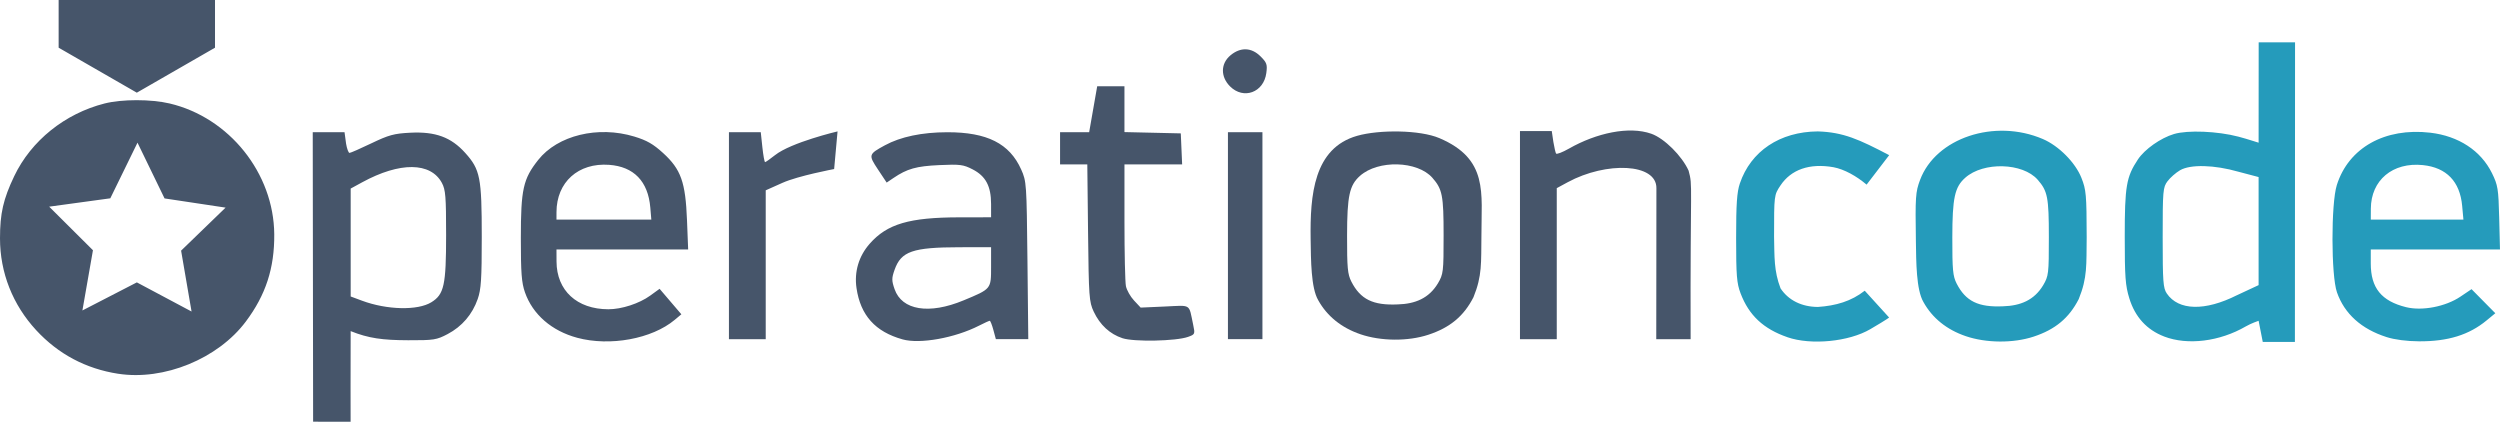 <?xml version="1.0" encoding="UTF-8" standalone="no"?>
<svg
   xmlns:dc="http://purl.org/dc/elements/1.1/"
   xmlns:cc="http://creativecommons.org/ns#"
   xmlns:rdf="http://www.w3.org/1999/02/22-rdf-syntax-ns#"
   xmlns:svg="http://www.w3.org/2000/svg"
   xmlns="http://www.w3.org/2000/svg"
   width="287.653mm"
   height="48.524mm"
   viewBox="0 0 287.653 48.524"
   version="1.1"
   id="svg8">
  <defs
     id="defs2" />
  <g
     transform="translate(105.607,-123.825)"
     id="g745"
     style="display:inline">
    <path
       style="display:inline;fill:#259bbb;stroke-width:0.265"
       d="m 100.058,162.624 c -2.765,-0.956 -4.43,-2.515 -5.394,-5.052 -0.438,-1.153 -0.51,-2.046 -0.51,-6.356 0,-3.928 0.093,-5.289 0.429,-6.281 1.261,-3.722 4.603,-5.955 8.964,-5.99 2.951,0.089 4.758,0.922 8.218,2.732 -0.889,1.166 -2.598,3.392 -2.598,3.392 -1.135,-0.966 -2.569,-1.775 -3.817,-2.005 -2.735,-0.482 -4.877,0.26 -6.104,2.115 -0.725,1.096 -0.726,1.106 -0.726,5.899 0.051,2.263 -0.029,3.917 0.745,5.927 0.907,1.371 2.433,2.129 4.3,2.137 2.064,-0.14 3.834,-0.648 5.386,-1.869 l 2.804,3.084 c 0,0 -0.073,0.117 -2.165,1.343 -2.462,1.443 -6.813,1.865 -9.533,0.926 z m 20.517,-0.121 c -2.191,-0.747 -3.846,-2.081 -4.866,-3.921 -0.836,-1.415 -0.835,-4.626 -0.871,-6.983 -0.078,-5.147 -0.042,-5.677 0.479,-7.07 1.809,-4.835 8.576,-7.089 14.134,-4.706 1.831,0.785 3.734,2.703 4.435,4.47 0.542,1.367 0.593,1.941 0.604,6.811 -0.045,3.196 0.099,4.638 -0.915,7.134 -1.113,2.181 -2.704,3.504 -5.203,4.324 -2.337,0.767 -5.444,0.744 -7.799,-0.059 z m 8.903,-5.85 c 0.631,-1.077 0.659,-1.311 0.659,-5.546 0,-4.581 -0.14,-5.297 -1.289,-6.606 -1.72,-1.96 -6.24,-2.083 -8.33,-0.226 -1.216,1.08 -1.482,2.307 -1.488,6.88 -0.005,3.715 0.063,4.446 0.495,5.292 1.042,2.041 2.492,2.752 5.346,2.621 2.011,-0.057 3.582,-0.713 4.606,-2.413 z m 13.926,5.89 c -1.997,-0.767 -3.344,-2.241 -4.005,-4.381 -0.457,-1.48 -0.53,-2.461 -0.53,-7.104 0,-5.82 0.179,-6.869 1.514,-8.886 0.778,-1.175 2.622,-2.474 4.159,-2.929 1.575,-0.467 5.001,-0.326 7.4,0.304 1.151,0.302 2.283,0.696 2.33,0.696 0,-4.109 0.008,-11.549 0.008,-11.549 h 4.185 c 0,0 -0.017,23.086 -0.017,34.472 h -3.698 l -0.478,-2.431 c 0,0 -0.857,0.289 -1.465,0.642 -3.011,1.747 -6.7,2.206 -9.402,1.168 z m 8.38,-4.752 2.487,-1.159 c 0,-4.145 0,-8.29 0,-12.435 l -2.306,-0.608 c -2.792,-0.802 -5.54,-0.873 -6.734,-0.174 -0.486,0.285 -1.134,0.854 -1.44,1.264 -0.526,0.706 -0.557,1.065 -0.557,6.482 0,5.085 0.054,5.815 0.476,6.436 1.341,1.974 4.397,2.047 8.074,0.193 z m 17.204,4.816 c -2.901,-0.928 -4.839,-2.678 -5.703,-5.152 -0.676,-1.936 -0.686,-10.197 -0.015,-12.332 1.35,-4.294 5.525,-6.636 10.748,-6.03 3.26,0.378 5.832,2.065 7.106,4.659 0.679,1.383 0.746,1.794 0.83,5.141 l 0.091,3.638 h -14.867 v 1.614 c 0,2.811 1.219,4.319 4.06,5.023 1.852,0.459 4.546,-0.061 6.247,-1.205 l 1.287,-0.866 2.735,2.77 -1.003,0.827 c -2.028,1.672 -4.448,2.42 -7.77,2.404 -1.414,-0.007 -2.805,-0.189 -3.747,-0.49 z m 8.705,-15.096 c -0.254,-2.802 -1.801,-4.408 -4.517,-4.689 -3.477,-0.359 -5.975,1.732 -5.99,5.013 l -0.006,1.257 h 10.657 z"
       id="path749" />
    <g
       id="g47">
      <g
         style="fill:#46556a;fill-opacity:1"
         id="g42">
        <path
           id="path749-4"
           d="m 50.934,162.286 c -2.191,-0.747 -3.846,-2.081 -4.866,-3.921 -0.836,-1.415 -0.835,-4.626 -0.871,-6.983 -0.078,-5.147 0.361,-10.51 5.355,-11.931 2.536,-0.722 7.208,-0.69 9.459,0.267 5.669,2.412 4.825,6.316 4.838,11.169 -0.045,3.196 0.099,4.638 -0.915,7.134 -1.113,2.181 -2.704,3.504 -5.203,4.324 -2.337,0.767 -5.444,0.744 -7.799,-0.059 z m 8.903,-5.85 c 0.631,-1.077 0.659,-1.311 0.659,-5.546 0,-4.581 -0.14,-5.297 -1.289,-6.606 -1.72,-1.96 -6.24,-2.083 -8.33,-0.226 -1.216,1.08 -1.482,2.307 -1.488,6.88 -0.005,3.715 0.063,4.446 0.495,5.292 1.042,2.041 2.492,2.752 5.346,2.621 2.011,-0.057 3.582,-0.713 4.606,-2.413 z"
           style="display:inline;opacity:1;fill:#46556a;fill-opacity:1;stroke-width:0.265" />
      </g>
      <path
         id="path747"
         d="m -69.623,139.038 h 3.658 l 0.179,1.323 c 0.098,0.582 0.276,1.058 0.395,1.058 0.119,0 1.255,-0.498 2.524,-1.108 1.993,-0.956 2.602,-1.122 4.457,-1.216 2.906,-0.147 4.704,0.513 6.333,2.325 1.724,1.918 1.902,2.818 1.902,9.656 0,4.872 -0.076,6.038 -0.465,7.152 -0.621,1.778 -1.81,3.163 -3.464,4.036 -1.267,0.668 -1.585,0.718 -4.537,0.709 -2.951,-0.009 -4.557,-0.222 -6.619,-1.051 -0.021,3.346 -0.005,10.427 -0.005,10.427 l -4.315,-0.004 z m 13.647,19.566 c 1.468,-0.907 1.699,-1.96 1.699,-7.736 0,-4.426 -0.063,-5.21 -0.483,-5.993 -1.292,-2.409 -4.837,-2.438 -9.174,-0.074 l -1.323,0.721 v 12.417 l 1.314,0.488 c 2.872,1.066 6.401,1.145 7.967,0.177 z m -36.036,8.227 c -3.723,-0.578 -6.893,-2.264 -9.437,-5.019 -2.702,-2.927 -4.158,-6.625 -4.158,-10.563 0,-2.87 0.377,-4.517 1.638,-7.158 1.946,-4.075 5.828,-7.197 10.39,-8.357 1.994,-0.507 5.343,-0.508 7.486,-0.003 6.864,1.618 11.99,8.026 12.042,15.052 0.029,3.897 -0.973,6.972 -3.271,10.041 -3.207,4.282 -9.423,6.824 -14.69,6.006 z m 2.151,-10.514 6.295,3.352 -1.203,-7.004 5.119,-4.951 -7.023,-1.058 -3.113,-6.414 -3.129,6.401 -7.034,0.962 5.037,5.013 -1.213,6.93 z m 50.671,6.374 c -2.945,-0.791 -5.129,-2.691 -6.017,-5.235 -0.387,-1.11 -0.472,-2.229 -0.471,-6.247 0.002,-5.615 0.262,-6.787 1.995,-8.979 2.239,-2.833 6.881,-3.963 11.063,-2.692 1.438,0.437 2.178,0.861 3.312,1.897 2.057,1.88 2.575,3.335 2.748,7.723 l 0.133,3.373 h -15.151 l 0.006,1.389 c 0.014,3.335 2.349,5.484 5.965,5.489 1.531,0.002 3.553,-0.658 4.813,-1.57 l 1.081,-0.783 2.504,2.931 -0.768,0.643 c -2.615,2.187 -7.44,3.074 -11.213,2.061 z m 8.408,-14.988 c -0.256,-3.012 -1.891,-4.706 -4.743,-4.912 -3.543,-0.256 -6.045,1.994 -6.051,5.441 l -0.002,0.86 h 10.913 z m 29.024,15.171 c -3.142,-0.876 -4.839,-2.766 -5.298,-5.901 -0.275,-1.876 0.26,-3.674 1.518,-5.104 2.006,-2.279 4.56,-3.03 10.329,-3.037 l 3.638,-0.005 -5.292e-4,-1.521 c -5.291e-4,-2.058 -0.612,-3.212 -2.116,-3.989 -1.074,-0.555 -1.45,-0.603 -3.836,-0.495 -2.651,0.121 -3.7,0.415 -5.28,1.483 l -0.782,0.528 -0.993,-1.496 c -1.124,-1.692 -1.103,-1.764 0.789,-2.794 1.807,-0.983 4.265,-1.498 7.174,-1.503 4.582,-0.007 7.17,1.296 8.507,4.286 0.612,1.367 0.628,1.606 0.722,10.461 l 0.096,9.062 H 8.978 L 8.693,161.792 c -0.157,-0.582 -0.345,-1.058 -0.418,-1.058 -0.073,0 -0.628,0.253 -1.234,0.562 -2.779,1.418 -6.794,2.138 -8.8,1.579 z m 7.019,-4.486 c 3.208,-1.336 3.167,-1.286 3.167,-3.887 v -2.234 l -3.638,0.006 c -5.39,0.009 -6.715,0.47 -7.466,2.597 -0.342,0.968 -0.342,1.236 0,2.225 0.841,2.432 3.975,2.942 7.937,1.292 z M 23.544,162.738 c -1.45,-0.476 -2.586,-1.526 -3.309,-3.062 -0.525,-1.115 -0.566,-1.693 -0.648,-9.062 l -0.087,-7.871 h -3.134 v -3.704 h 3.347 l 0.463,-2.646 0.463,-2.646 h 3.135 v 2.638 2.638 c 2.161,0.05 6.482,0.149 6.482,0.149 l 0.156,3.572 H 23.775 v 6.582 c 0,3.62 0.075,6.958 0.167,7.418 0.092,0.46 0.511,1.205 0.932,1.655 l 0.765,0.819 2.778,-0.124 c 3.114,-0.138 2.738,-0.379 3.262,2.09 0.23,1.084 0.216,1.116 -0.593,1.405 -1.377,0.491 -6.21,0.588 -7.542,0.151 z M -21.734,139.038 h 3.662 l 0.184,1.72 c 0.101,0.946 0.242,1.72 0.314,1.72 0.071,0 0.582,-0.358 1.134,-0.796 1.868,-1.48 7.203,-2.738 7.203,-2.738 l -0.393,4.332 c 0,0 -4.128,0.774 -5.957,1.591 l -1.915,0.856 V 162.851 h -4.233 z m 57.415,0 h 3.969 v 23.812 h -3.969 z m 33.602,-0.133 h 3.658 l 0.186,1.258 c 0.102,0.618 0.241,1.217 0.308,1.331 0.067,0.113 0.738,-0.145 1.491,-0.573 3.152,-1.795 6.904,-2.612 9.471,-1.707 1.494,0.527 3.518,2.544 4.289,4.248 0.506,1.889 0.175,1.021 0.233,19.39 h -3.955 c 0.022,-5.988 0,-11.614 0.017,-17.368 0.046,-2.877 -5.76,-3.101 -10.208,-0.691 l -1.257,0.681 v 17.378 h -4.233 z m -168.143,-9.592 v -5.489 h 17.992 v 5.489 l -8.996,5.176 z m 134.785,4.453 c -1.109,-1.109 -1.092,-2.616 0.041,-3.569 1.154,-0.971 2.425,-0.926 3.473,0.122 0.715,0.715 0.79,0.933 0.657,1.918 -0.299,2.228 -2.621,3.08 -4.171,1.529 z"
         style="display:inline;opacity:1;fill:#46556a;fill-opacity:1;stroke-width:0.265" />
    </g>
  </g>
</svg>
